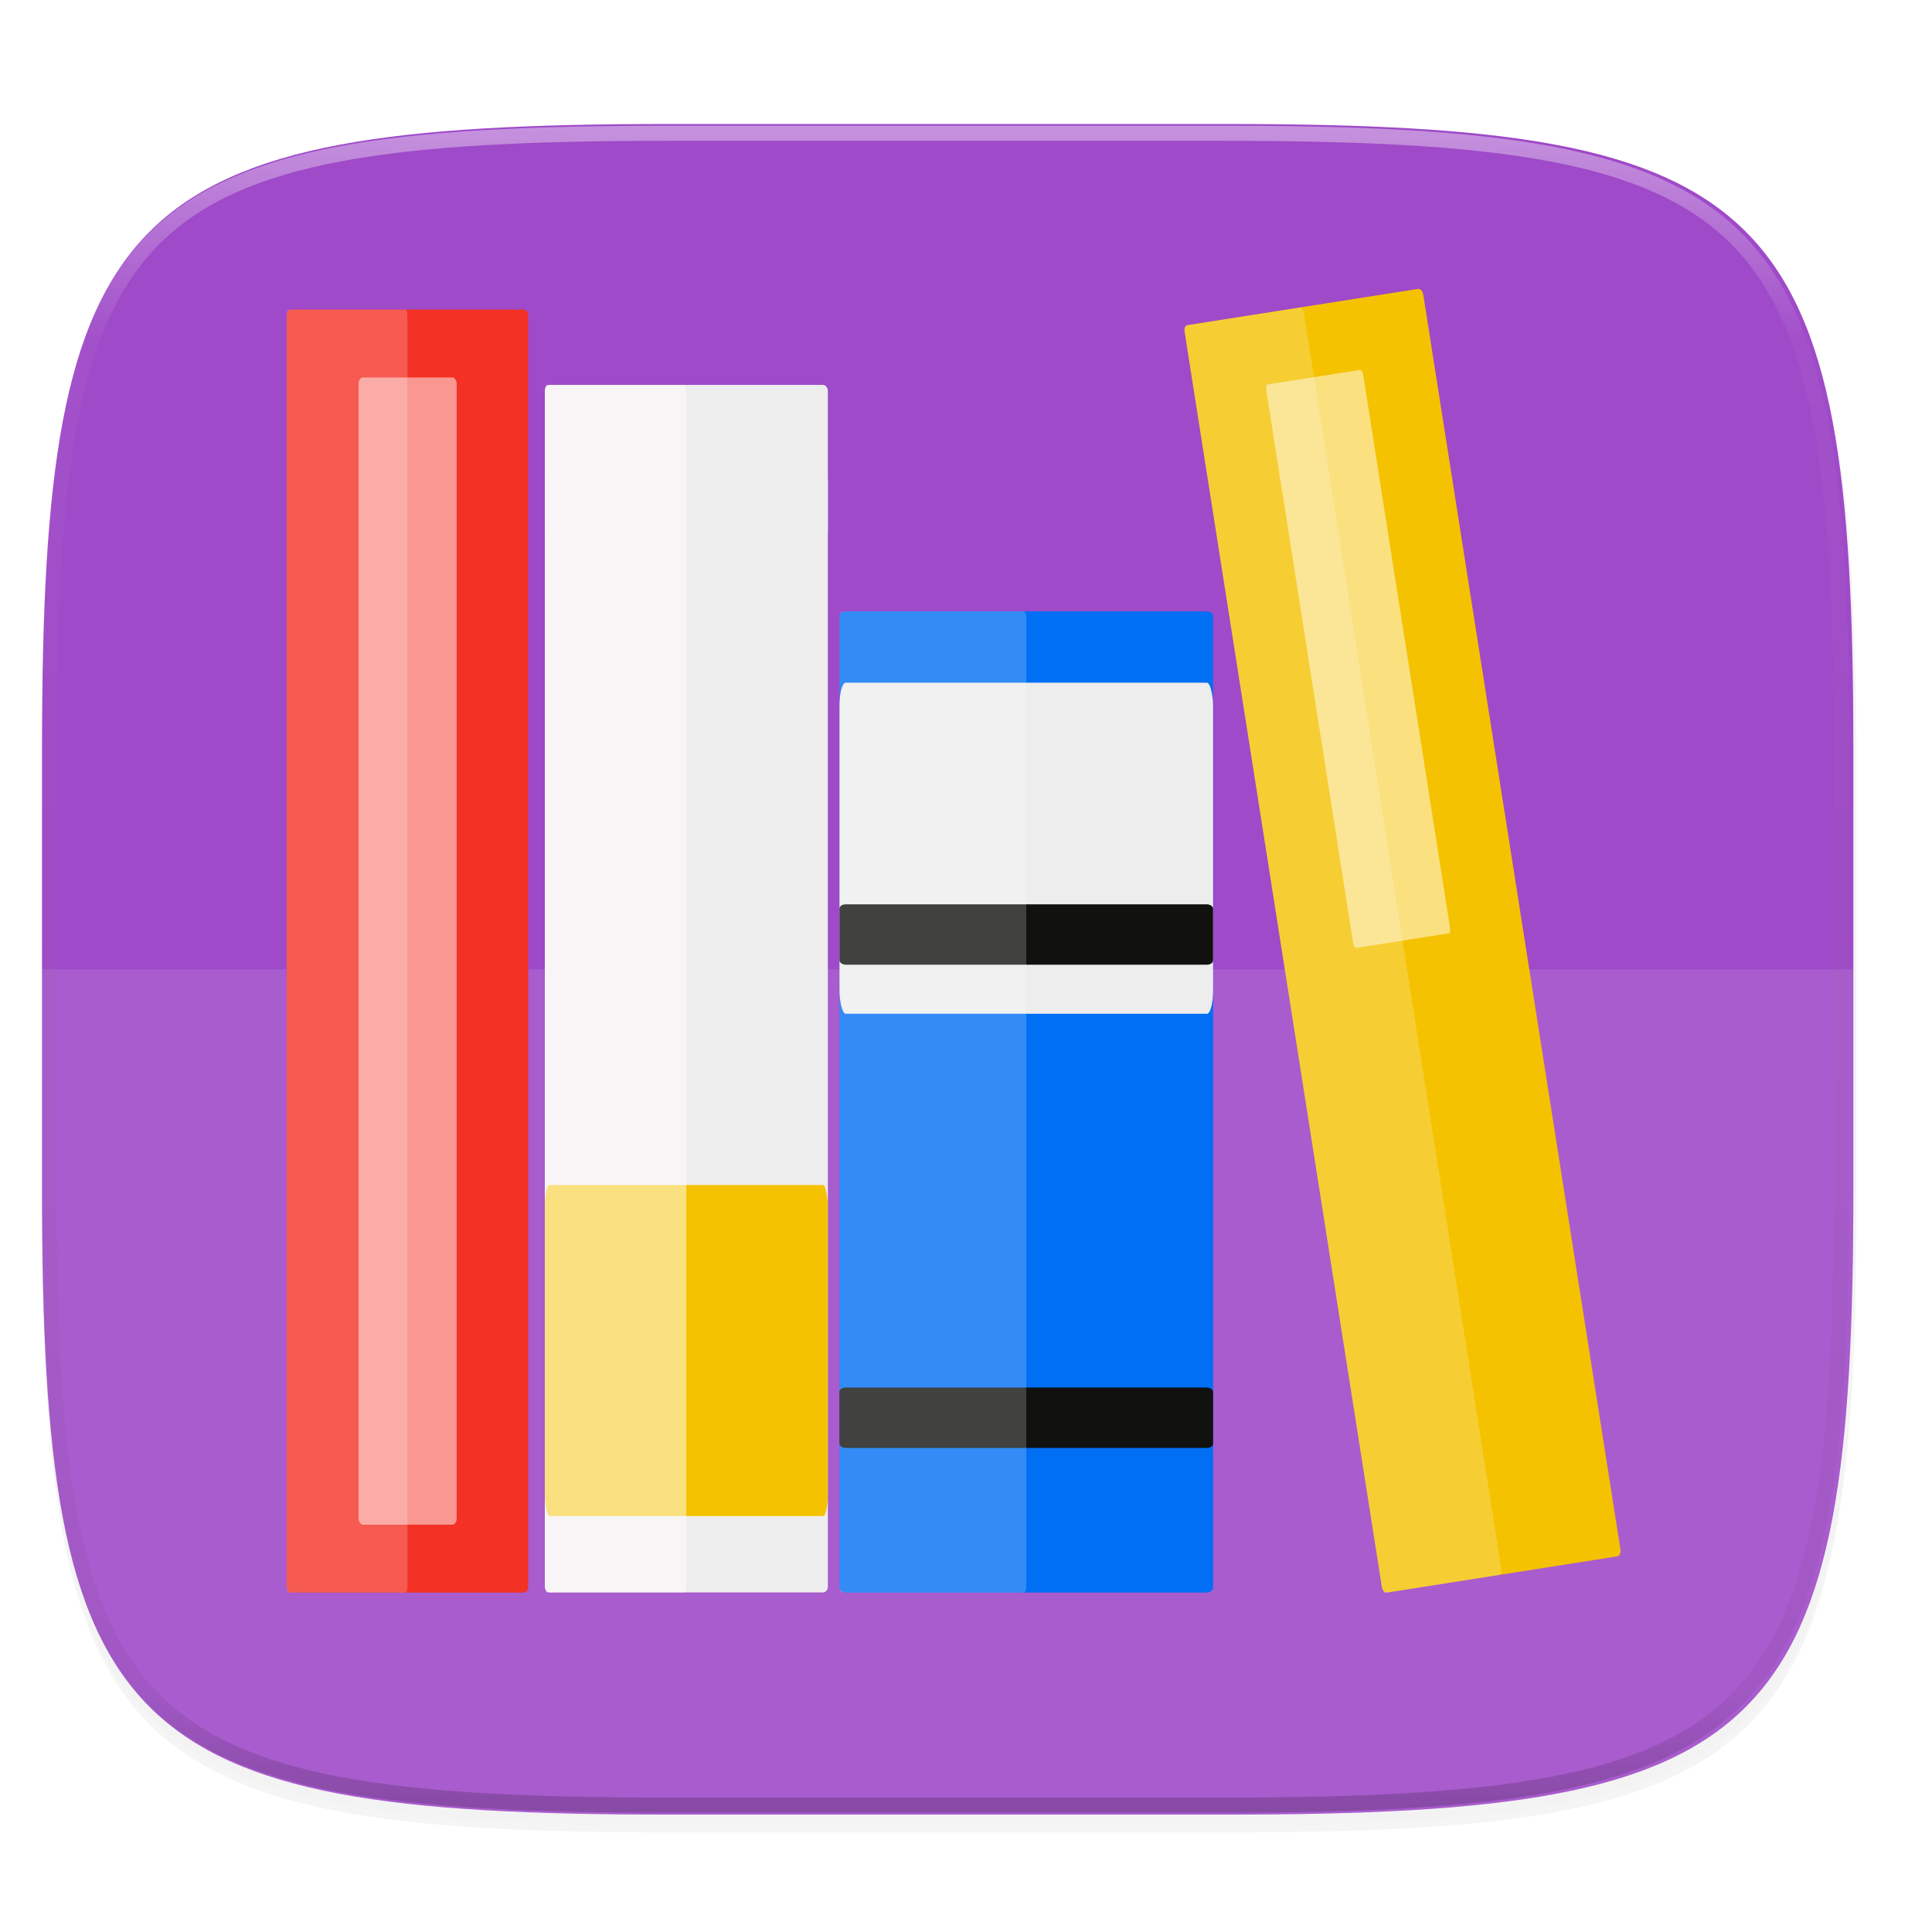 <svg xmlns="http://www.w3.org/2000/svg" width="256" height="256" viewBox="0 0 67.73 67.73">
    <defs>
        <linearGradient id="e" x1="296" x2="296" y1="-212" y2="236" gradientUnits="userSpaceOnUse">
            <stop offset="0" stop-color="#FFFEFE"/>
            <stop offset=".125" stop-color="#FFFEFE" stop-opacity=".098"/>
            <stop offset=".925" stop-opacity=".098"/>
            <stop offset="1" stop-opacity=".498"/>
        </linearGradient>
        <clipPath id="d">
            <path d="M361.938-212C507.235-212 528-191.287 528-46.125v116.25C528 215.286 507.235 236 361.937 236H214.063C68.766 236 48 215.286 48 70.125v-116.25C48-191.287 68.765-212 214.063-212z" fill="#9F4AC8"/>
        </clipPath>
        <linearGradient id="c" x1="93.46" x2="248" y1="69.921" y2="263.092" gradientTransform="matrix(.265 0 0 .265 -6.993 221.973)" gradientUnits="userSpaceOnUse">
            <stop offset="0" stop-color="#9F4AC8"/>
            <stop offset="1" stop-color="#9F4AC8"/>
        </linearGradient>
        <filter id="b" width="1.023" height="1.025" x="-.01" y="-.01" color-interpolation-filters="sRGB">
            <feGaussianBlur stdDeviation="1.16"/>
        </filter>
        <filter id="a" width="1.046" height="1.05" x="-.02" y="-.03" color-interpolation-filters="sRGB">
            <feGaussianBlur stdDeviation="2.32"/>
        </filter>
    </defs>
    <g transform="translate(0 -229.267)">
        <path d="M162.537 5.568c72.648 0 83.031 10.357 83.031 82.938v58.124c0 72.581-10.383 82.938-83.031 82.938H88.599c-72.648 0-83.031-10.357-83.031-82.938V88.505c0-72.58 10.383-82.937 83.031-82.937z" transform="matrix(.265 0 0 .265 0 232.67)" filter="url(#a)" opacity=".2"/>
        <path d="M162.537 4.568c72.648 0 83.031 10.357 83.031 82.938v58.124c0 72.581-10.383 82.938-83.031 82.938H88.599c-72.648 0-83.031-10.357-83.031-82.938V87.505c0-72.58 10.383-82.937 83.031-82.937z" transform="matrix(.265 0 0 .265 0 232.67)" filter="url(#b)" opacity=".1"/>
        <path d="M43.005 233.614c19.221 0 21.968 2.74 21.968 21.944v15.38c0 19.203-2.747 21.943-21.968 21.943H23.442c-19.222 0-21.969-2.74-21.969-21.944v-15.379c0-19.204 2.747-21.944 21.969-21.944z" fill="url(#c)"/>
        <path d="M1.473 263.248v7.69c0 19.203 2.747 21.943 21.969 21.943h19.563c19.221 0 21.968-2.74 21.968-21.944v-7.69z" fill="#FFFEFE" opacity=".1"/>
        <path d="M361.938-212C507.235-212 528-191.287 528-46.125v116.25C528 215.286 507.235 236 361.937 236H214.063C68.766 236 48 215.286 48 70.125v-116.25C48-191.287 68.765-212 214.063-212z" clip-path="url(#d)" transform="matrix(.132 0 0 .132 -4.877 261.66)" fill="none" opacity=".4" stroke-linecap="round" stroke-linejoin="round" stroke-width="8" stroke="url(#e)"/>
        <rect width="8.467" height="44.979" x="10.05" y="240.12" rx=".144" ry=".218" fill="#F43125"/>
        <rect width="9.922" height="42.333" x="19.1" y="242.76" rx=".169" ry=".206" fill="#EEEDED"/>
        <rect width="13.097" height="34.396" x="29.43" y="250.7" rx=".223" ry=".167" fill="#006FF4"/>
        <g transform="rotate(-8.931 48.848 288.128)">
            <rect width="8.467" height="44.979" x="48.95" y="240.12" rx=".144" ry=".218" fill="#F4C200"/>
            <rect width="4.233" height="44.979" x="48.95" y="240.12" rx=".072" ry=".218" fill="#FFFEFE" opacity=".2"/>
            <rect width="3.44" height="19.996" x="51.46" y="242.61" rx=".066" ry=".218" fill="#FFFEFE" opacity=".5"/>
        </g>
        <rect width="4.233" height="44.979" x="10.05" y="240.12" rx=".072" ry=".218" fill="#FFFEFE" opacity=".2"/>
        <rect width="3.44" height="40.217" x="12.57" y="242.5" rx=".149" ry=".219" fill="#FFFEFE" opacity=".5"/>
        <rect width="13.097" height="2.117" x="29.43" y="277.91" rx=".217" ry=".148" fill="#111110"/>
        <rect width="9.922" height="2.117" x="19.1" y="245.94" rx=".164" ry=".148" fill="#EEEDED"/>
        <rect width="9.922" height="11.607" x="19.1" y="270.81" rx=".164" ry=".813" fill="#F4C200"/>
        <rect width="4.961" height="42.333" x="19.1" y="242.76" rx=".084" ry=".206" fill="#FFFEFE" opacity=".5"/>
        <rect width="13.097" height="11.607" x="29.43" y="253.2" rx=".217" ry=".813" fill="#EEEDED"/>
        <rect width="13.097" height="2.117" x="29.43" y="260.97" rx=".217" ry=".148" fill="#111110"/>
        <rect width="6.548" height="34.396" x="29.43" y="250.7" rx=".111" ry=".167" fill="#FFFEFE" opacity=".2"/>
    </g>
</svg>

